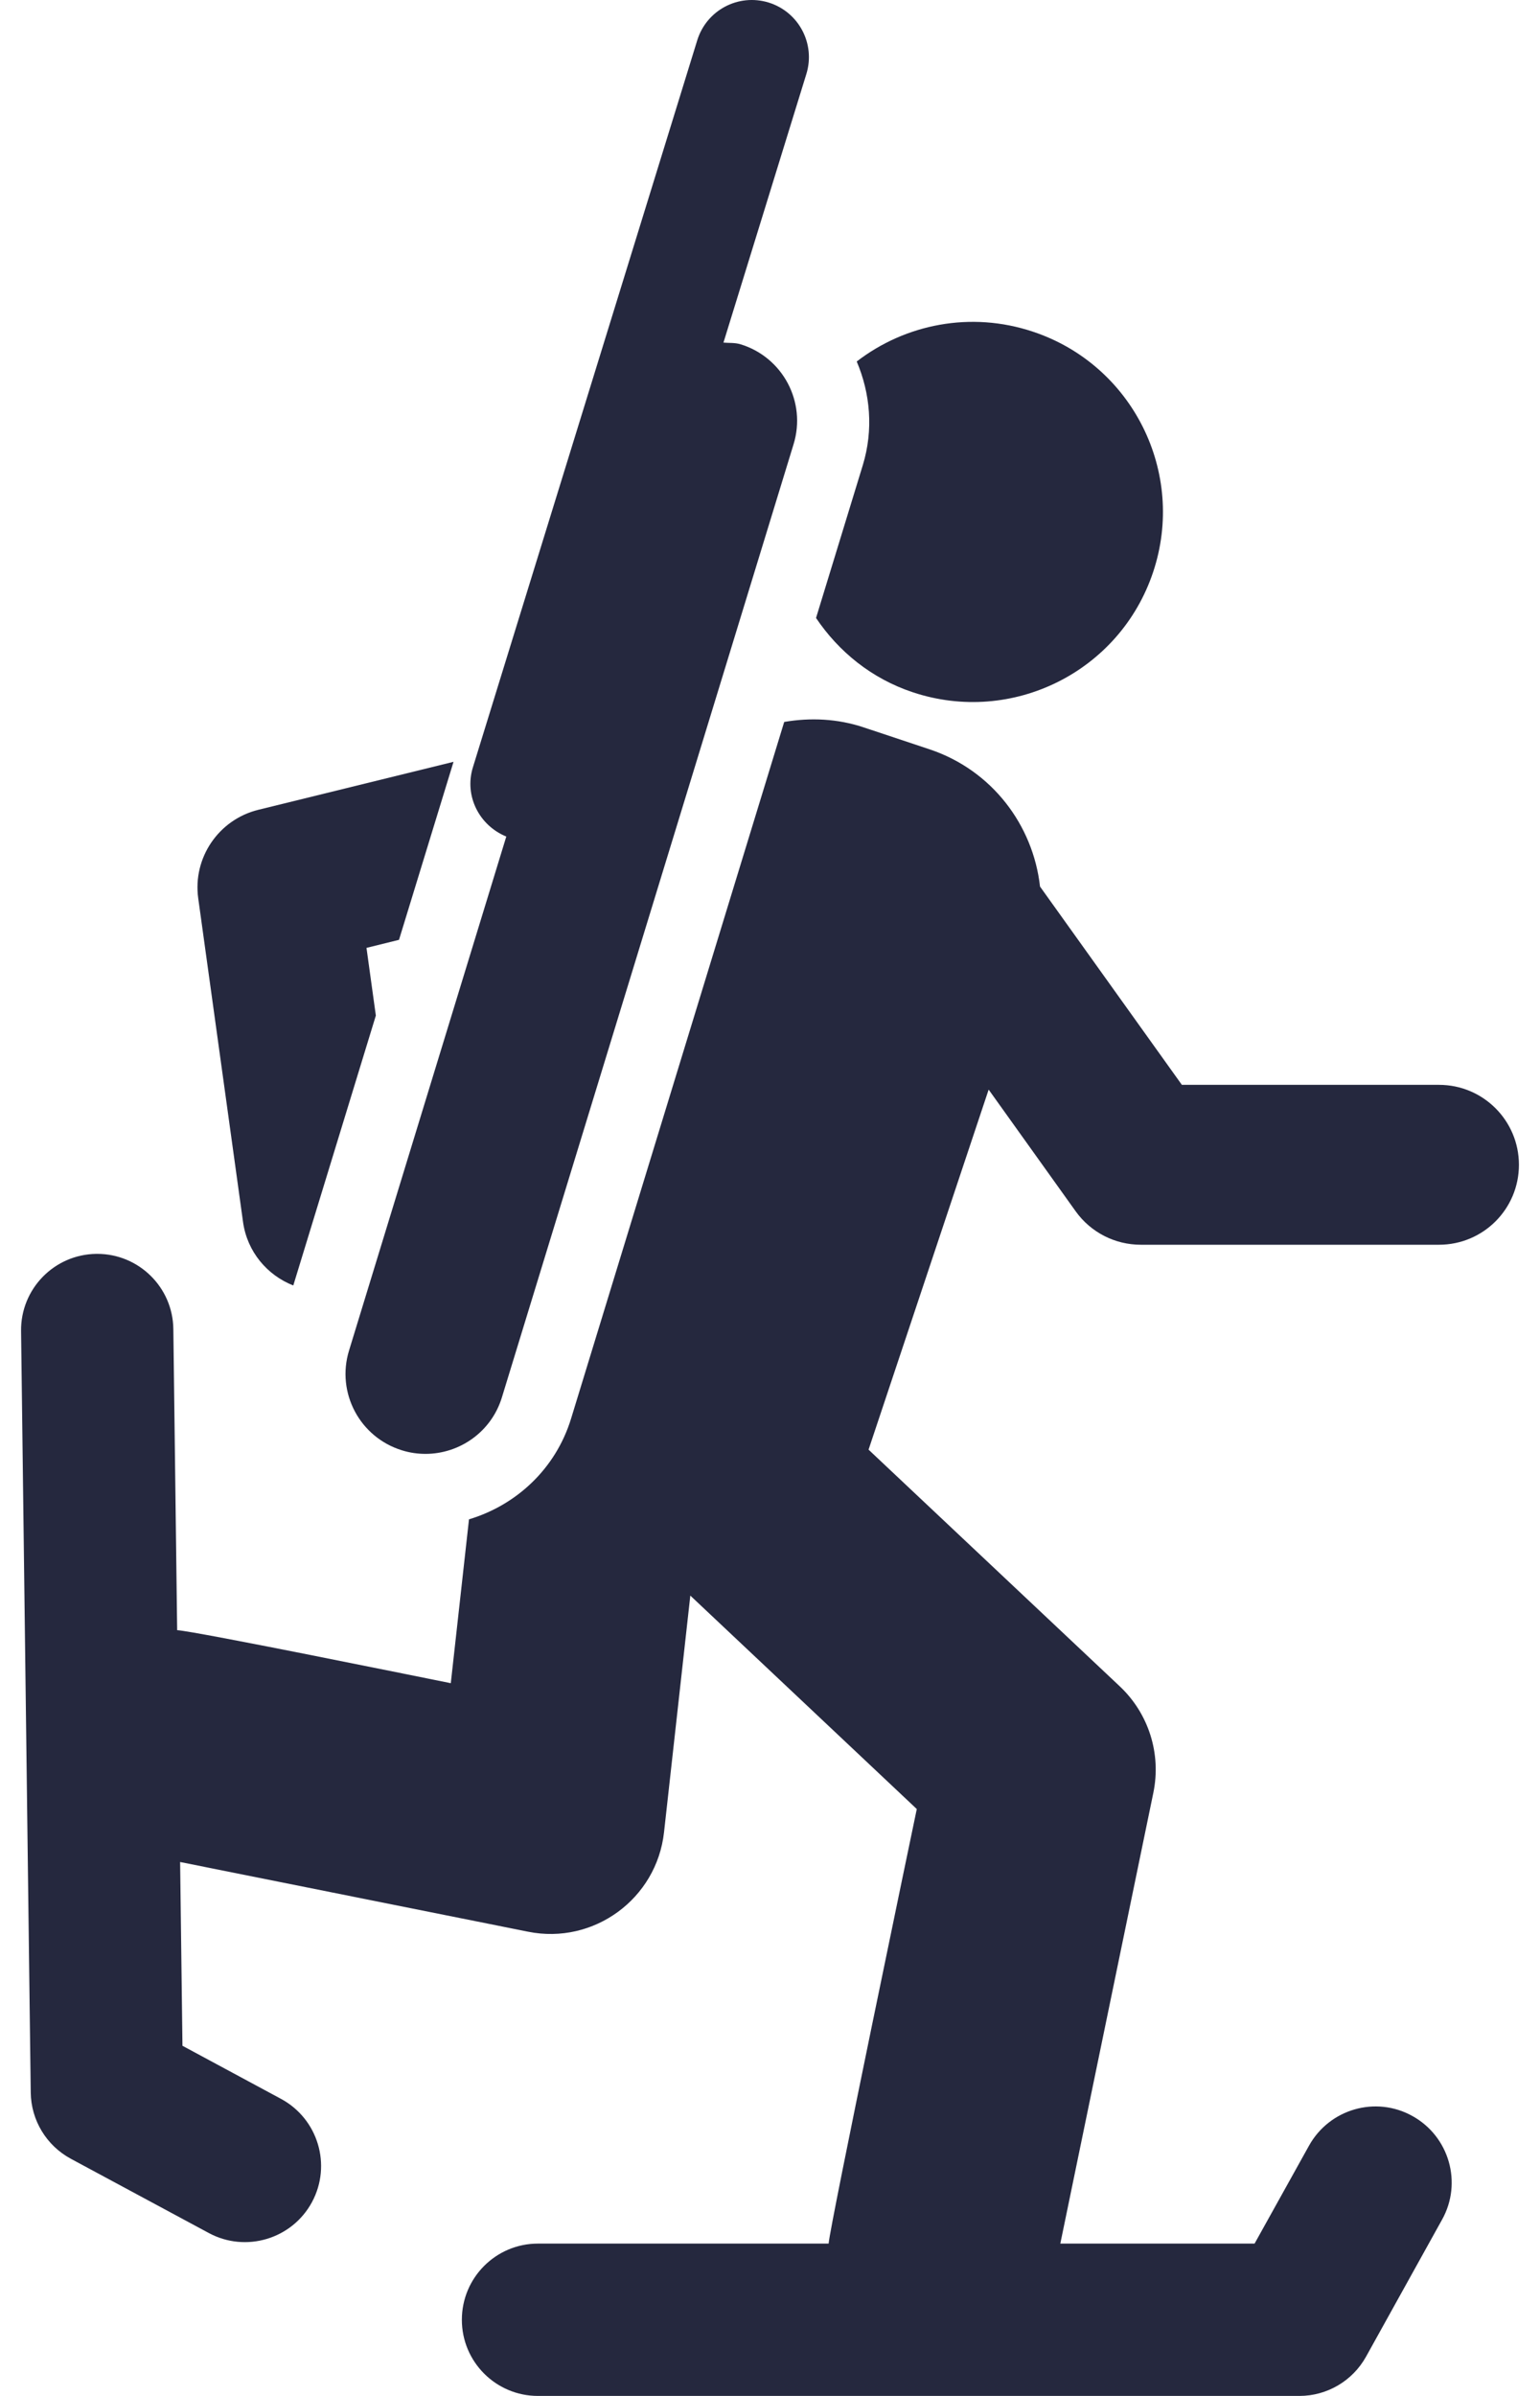 <svg width="54" height="84" viewBox="0 0 54 84" fill="none" xmlns="http://www.w3.org/2000/svg">
<path d="M28.614 21.666C29.406 22.842 30.556 23.788 32.006 24.27C35.494 25.432 39.269 23.55 40.434 20.058C41.6 16.569 39.712 12.792 36.224 11.63C34.035 10.897 31.737 11.367 30.041 12.674C30.515 13.79 30.635 15.065 30.253 16.312L28.614 21.666Z" fill="#25283E"/>
<path d="M37.72 42.47C38.248 43.206 39.095 43.64 40.001 43.64H50.458C52.008 43.64 53.261 42.388 53.261 40.837C53.261 39.289 52.008 38.034 50.458 38.034H41.442L36.468 31.082C36.227 28.93 34.785 27.002 32.596 26.271L30.274 25.498C29.37 25.197 28.42 25.153 27.498 25.311L20.026 49.731C19.483 51.505 18.096 52.771 16.445 53.267L15.807 59.012C15.114 58.875 6.855 57.188 6.212 57.153L6.078 46.596C6.061 45.133 4.867 43.96 3.41 43.96C3.398 43.96 3.386 43.96 3.375 43.96C1.9 43.979 0.721 45.191 0.739 46.665L1.078 73.364C1.09 74.335 1.627 75.221 2.482 75.684L7.324 78.29C8.615 78.984 10.238 78.506 10.94 77.204C11.638 75.907 11.154 74.289 9.855 73.586L6.398 71.724L6.316 65.281L18.519 67.725C20.82 68.188 23.026 66.571 23.284 64.238L24.206 55.941L32.147 63.424C32.02 64.03 29.097 78.044 29.056 78.659H18.864C17.39 78.659 16.195 79.854 16.195 81.331C16.195 82.805 17.39 84 18.864 84H45.563C46.533 84 47.427 83.472 47.898 82.627L50.567 77.817C51.284 76.529 50.818 74.904 49.529 74.188C48.239 73.468 46.616 73.939 45.9 75.227L43.992 78.659H37.18L40.443 62.849C40.723 61.487 40.279 60.079 39.267 59.124L30.456 50.824L34.667 38.201L37.72 42.47Z" fill="#25283E"/>
<path d="M10.284 45.068L13.179 35.605L12.851 33.232L13.991 32.95L15.903 26.709L9.059 28.391C7.665 28.733 6.754 30.076 6.951 31.495L8.522 42.842C8.667 43.886 9.37 44.709 10.284 45.068Z" fill="#25283E"/>
<path d="M17.753 29.329L12.239 47.349C11.785 48.828 12.617 50.395 14.1 50.849C14.372 50.934 14.648 50.972 14.92 50.972C16.119 50.972 17.231 50.198 17.599 48.992L27.827 15.573C28.281 14.091 27.448 12.524 25.966 12.07C25.767 12.01 25.569 12.029 25.368 12.012C26.337 8.873 25.716 10.886 28.275 2.594C28.601 1.536 28.009 0.417 26.952 0.089C25.887 -0.237 24.773 0.36 24.448 1.415C21.195 11.955 22.7 7.076 16.581 26.906C16.274 27.904 16.803 28.941 17.753 29.329Z" fill="#25283E"/>
</svg>
